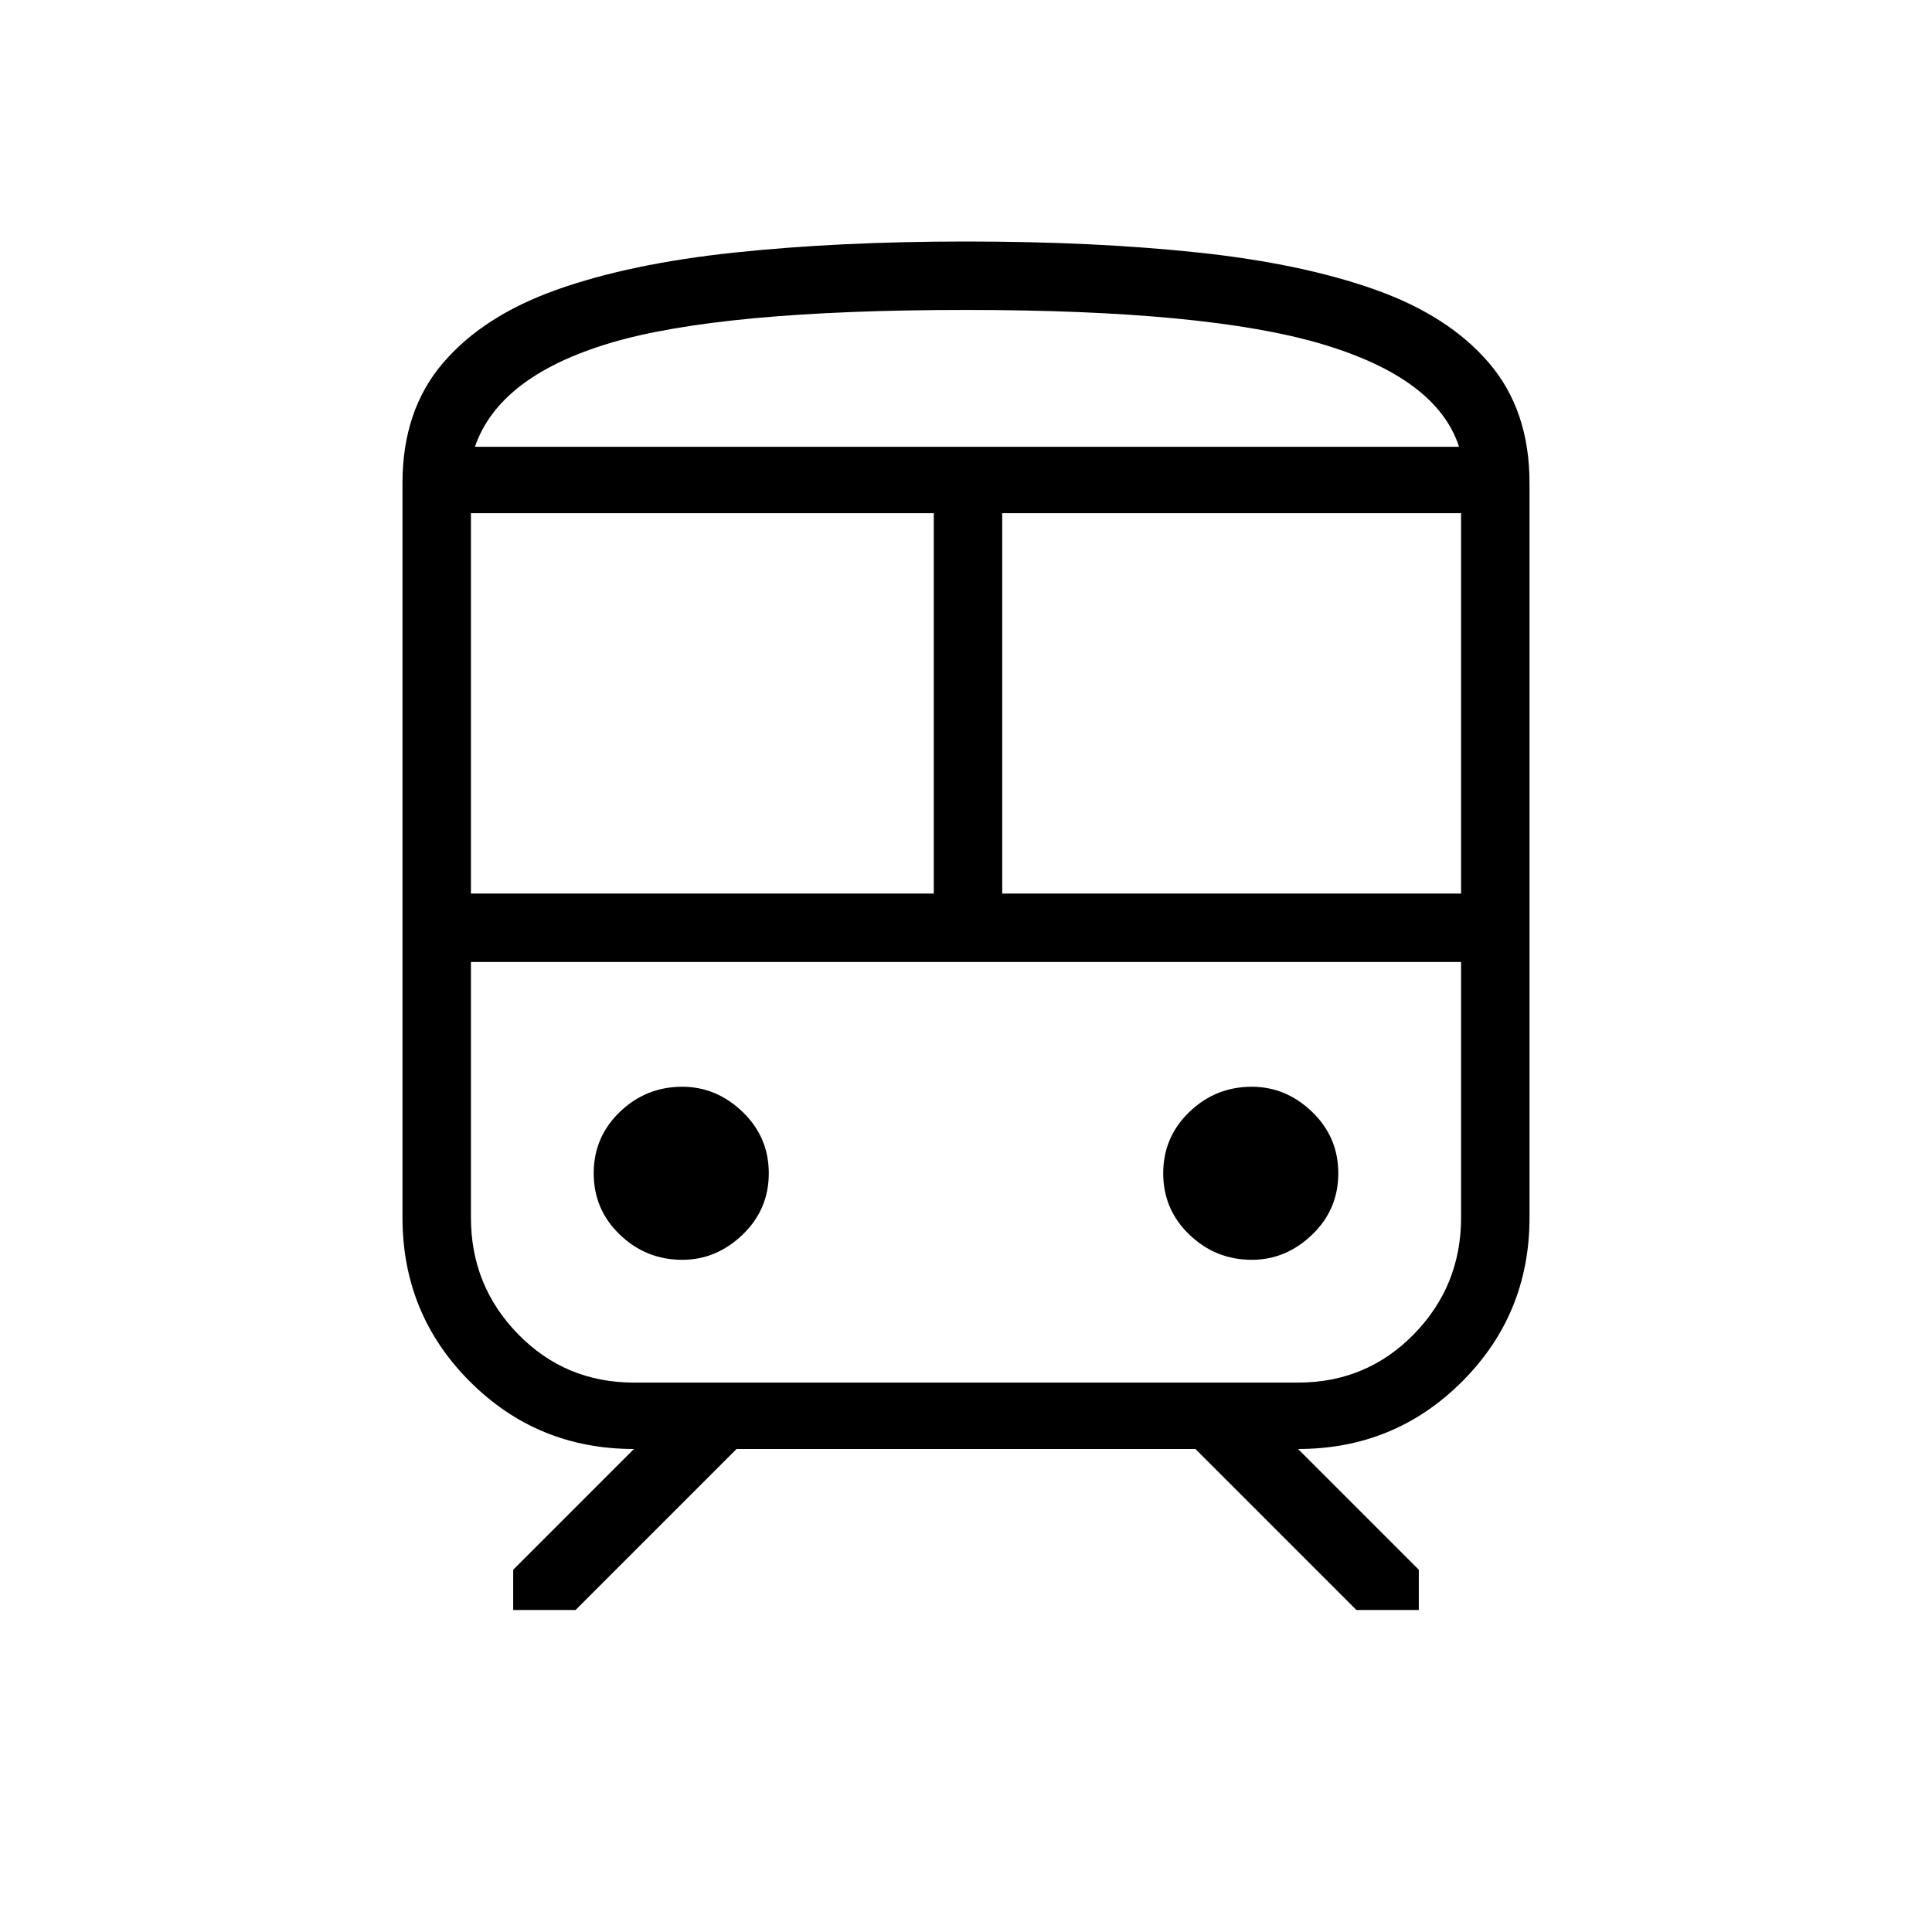 <svg xmlns="http://www.w3.org/2000/svg" height="40" width="40"><path d="M8.333 25.208V10q0-1.5.834-2.479Q10 6.542 11.521 6q1.521-.542 3.687-.771Q17.375 5 20 5q2.667 0 4.812.229 2.146.229 3.667.771t2.354 1.521q.834.979.834 2.479v15.208q0 2-1.396 3.396T26.875 30l2.5 2.5v.833h-1.292L24.75 30h-9.5l-3.333 3.333h-1.292V32.5l2.5-2.5q-2 0-3.396-1.396t-1.396-3.396ZM20 6.417q-5.083 0-7.375.687-2.292.688-2.792 2.146h20.375q-.458-1.417-2.833-2.125T20 6.417ZM9.75 18.5h9.583v-7.875H9.75Zm17.125 1.417H9.75h20.5-3.375ZM20.75 18.5h9.5v-7.875h-9.5Zm-6.625 7.583q.708 0 1.25-.521.542-.52.542-1.27t-.542-1.271q-.542-.521-1.25-.521-.75 0-1.292.521-.541.521-.541 1.271 0 .75.541 1.27.542.521 1.292.521Zm11.792 0q.708 0 1.25-.521.541-.52.541-1.27t-.541-1.271q-.542-.521-1.25-.521-.75 0-1.292.521t-.542 1.271q0 .75.542 1.27.542.521 1.292.521Zm-12.792 2.542h13.75q1.417 0 2.396-1 .979-1 .979-2.417v-5.291H9.75v5.291q0 1.417.979 2.417.979 1 2.396 1ZM20 9.25h10.208H9.833 20Z"/></svg>